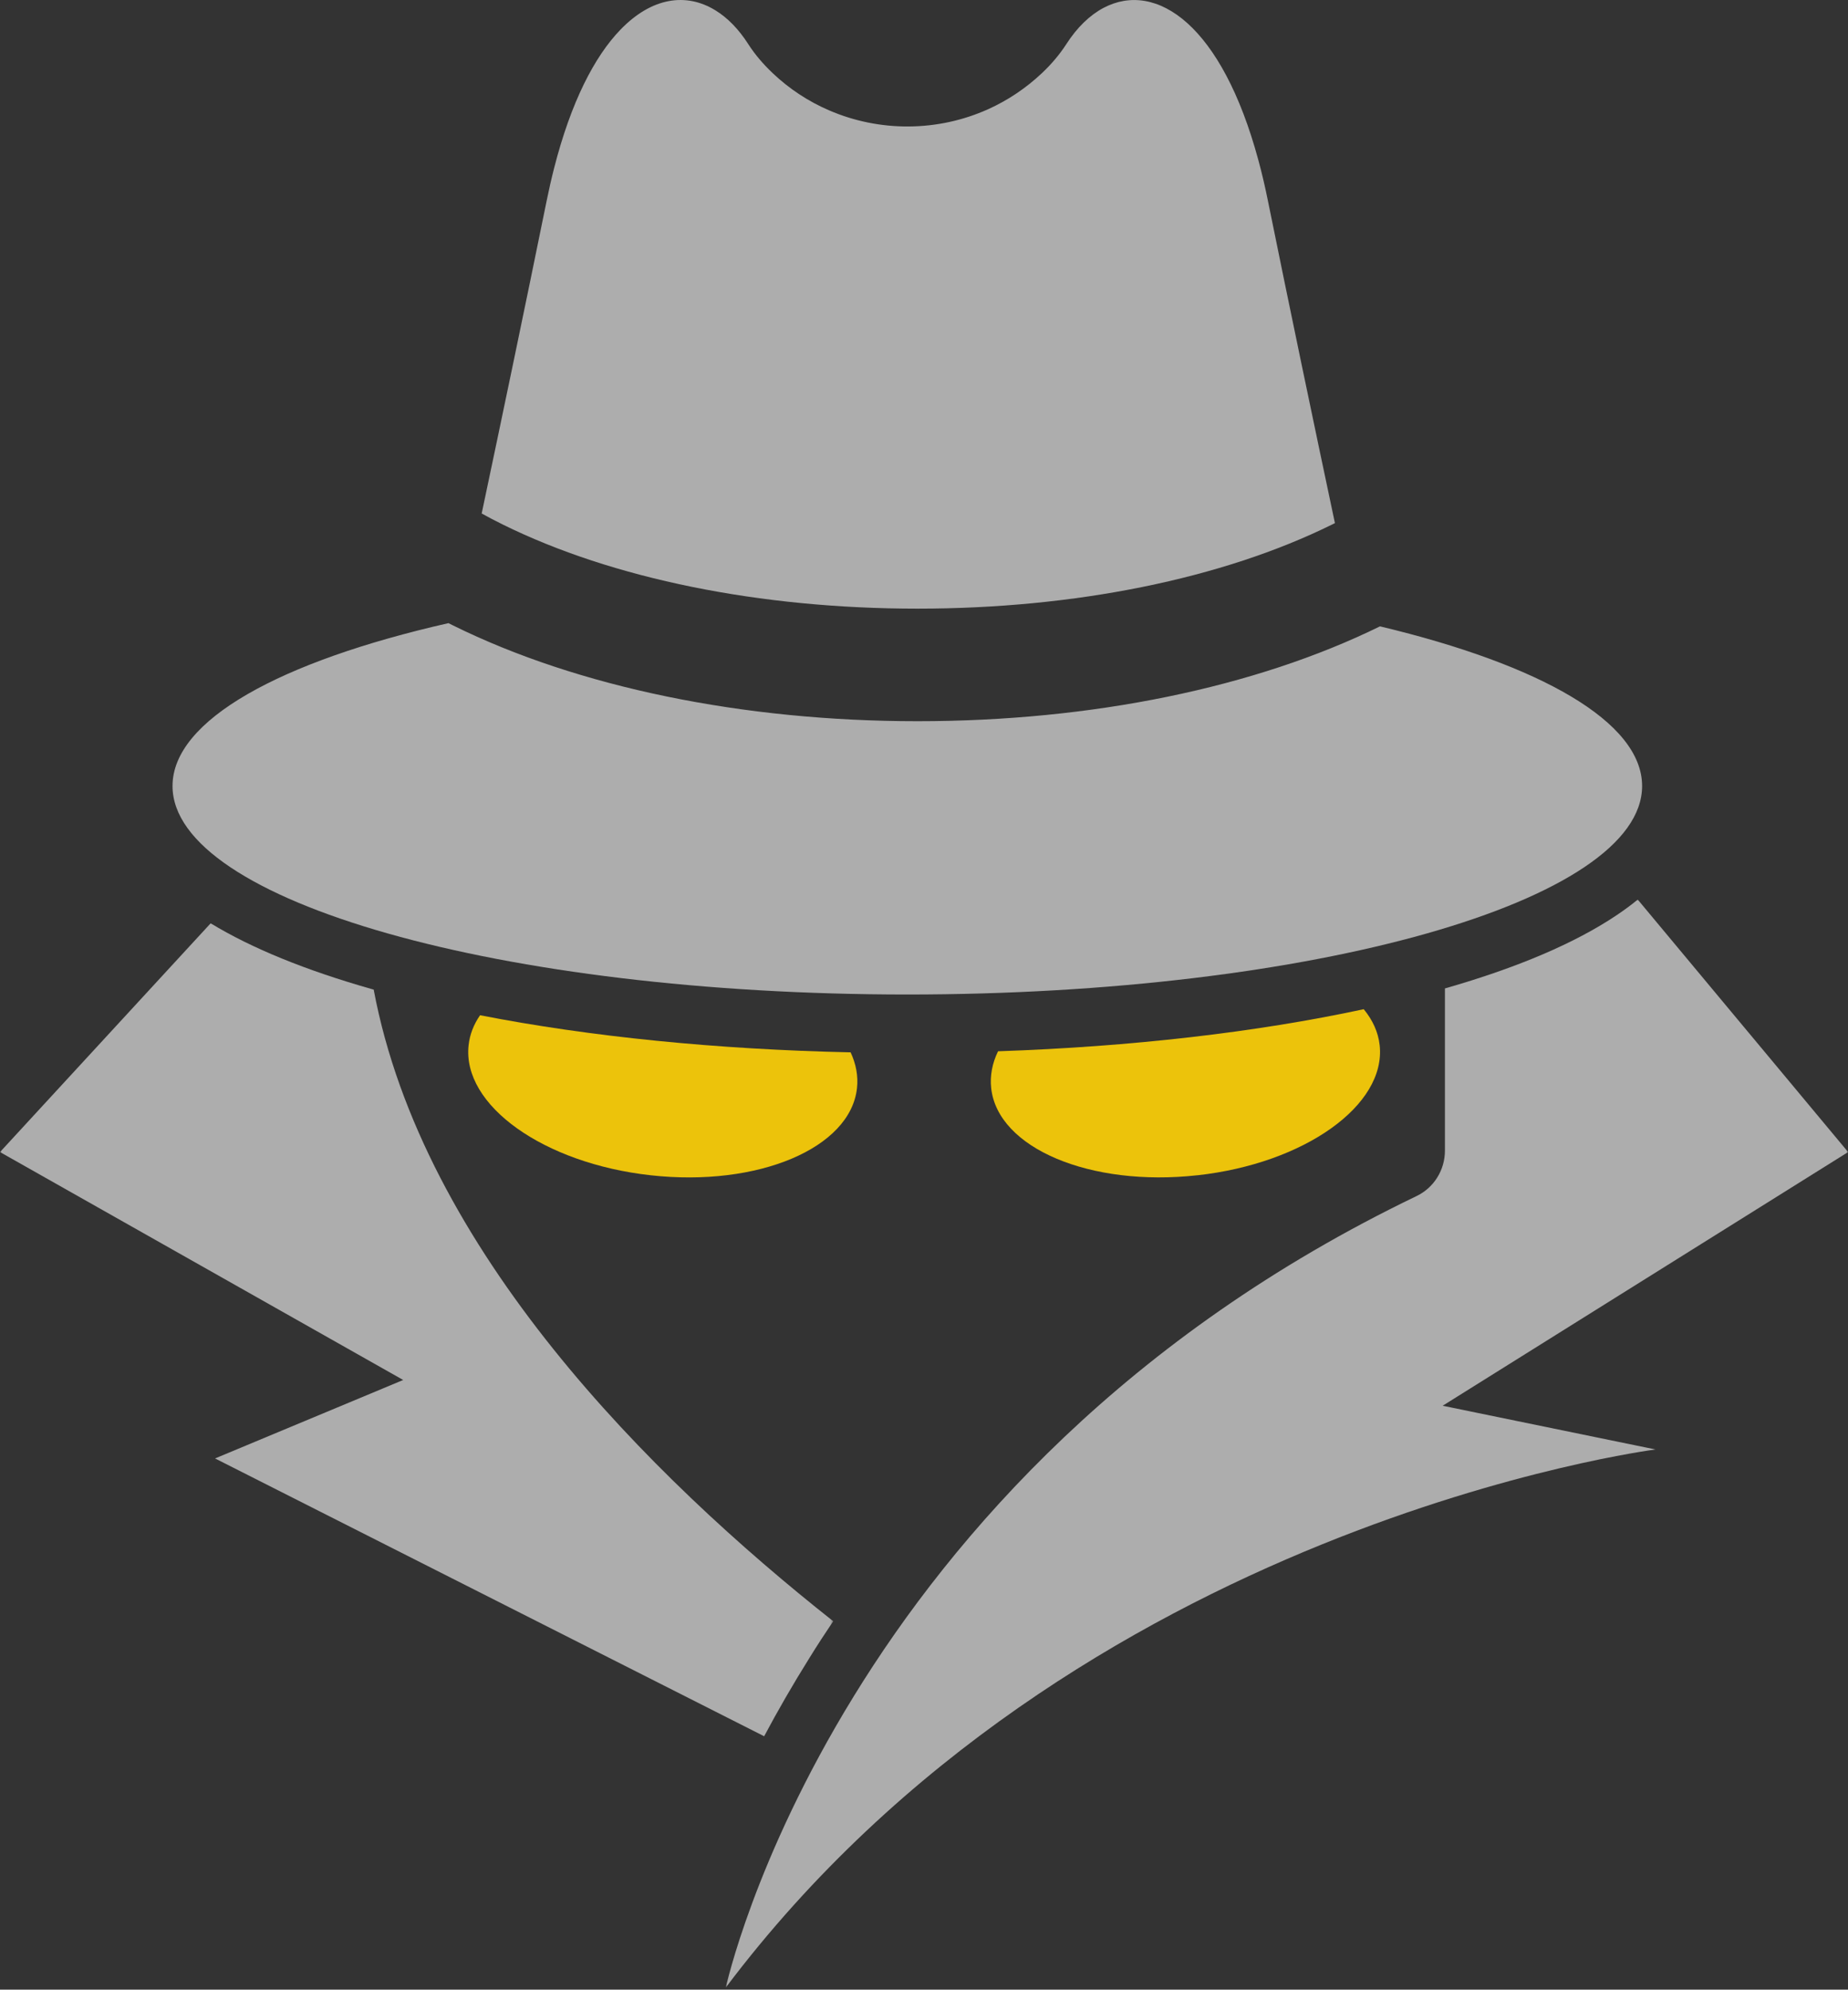 <svg width="551" height="593" viewBox="0 0 551 593" fill="none" xmlns="http://www.w3.org/2000/svg">
<rect x="0" y="0" width="551" height="593" fill="#333333" stroke="none"/>
<path d="M149.92 156.33C147.74 155.27 145.64 154.16 143.62 153.04C149.54 125.02 156.81 90.27 162.98 59.89C163.67 56.54 164.39 53.33 165.17 50.28C170.25 30.31 177.29 16.84 184.94 8.9C194.35 -0.88 204.65 -2.24 213.29 3.07C216.92 5.29 220.24 8.68 223.09 13.13C225.1 16.27 227.59 19.15 230.35 21.77C235.38 26.55 241.08 30.25 247.16 32.87C262.26 39.41 279.64 39.31 294.67 32.53C300.44 29.92 305.86 26.33 310.69 21.77C313.45 19.16 315.92 16.28 317.95 13.13C321.14 8.18 324.92 4.52 329.04 2.34C336.8 -1.75 345.73 -0.6 354.11 6.98C362.18 14.28 369.73 27.53 375.21 47.79C376.24 51.57 377.19 55.61 378.05 59.89C384.43 91.32 391.98 127.42 398.02 155.91C397.74 156.05 397.45 156.19 397.17 156.33C364.43 172.49 320.53 181.4 273.55 181.4C226.57 181.4 182.66 172.49 149.91 156.33H149.92Z" fill="white" fill-opacity="0.6"/>
<path d="M489.61 234.26C489.61 268.58 391.53 296.4 270.52 296.4C149.51 296.4 51.44 268.58 51.44 234.26C51.44 214.63 83.56 197.11 133.71 185.72C134.17 185.95 134.62 186.18 135.09 186.41C172.37 204.82 221.53 214.95 273.56 214.95C325.59 214.95 374.27 204.93 411.46 186.68C459.24 198.08 489.61 215.16 489.61 234.26Z" fill="white" fill-opacity="0.6"/>
<mask id="mask0_61_3" style="mask-type:luminance" maskUnits="userSpaceOnUse" x="0" y="274" width="249" height="245">
<path d="M248.63 274.6H0V518.6H248.63V274.6Z" fill="white"/>
</mask>
<g mask="url(#mask0_61_3)">
<path d="M248.43 483.19C246 486.79 243.64 490.41 241.36 494.1C236.3 502.19 231.81 510.01 227.84 517.47L64.12 434.67L120.22 411.29L0 343.36L62.81 275.18C75 282.6 91.14 289.19 110.9 294.8C111.08 294.85 111.25 294.89 111.42 294.94C125.97 372.54 193.89 440.09 248.44 483.19H248.43Z" fill="white" fill-opacity="0.6"/>
</g>
<mask id="mask1_61_3" style="mask-type:luminance" maskUnits="userSpaceOnUse" x="215" y="267" width="336" height="326">
<path d="M551 267.93H215.3V592.54H551V267.93Z" fill="white"/>
</mask>
<g mask="url(#mask1_61_3)">
<path d="M430.16 418.97L493.61 432C493.61 432 320.63 454.05 216.42 592.34C216.42 592.34 249.42 439.62 422.37 356.47C427.56 353.98 430.82 348.69 430.82 342.94V294.59C452.38 288.43 469.59 281.1 481.99 272.78C484.29 271.24 486.4 269.68 488.31 268.11L551.04 343.36L430.15 418.96L430.16 418.97Z" fill="white" fill-opacity="0.6"/>
</g>
<path d="M255.52 324.32C253.56 342.2 226.03 353.82 194.05 350.28C162.06 346.75 137.73 329.39 139.72 311.51C140.06 308.33 141.24 305.32 143.14 302.58C175.89 308.98 213.78 312.78 253.62 313.64C255.23 317.1 255.92 320.71 255.52 324.32Z" fill="#ECC30B"/>
<path d="M357.02 350.27C325.03 353.82 297.49 342.19 295.53 324.31C295.13 320.59 295.85 316.87 297.58 313.32C337.25 311.97 374.65 307.66 406.61 300.78C409.26 304 410.93 307.6 411.36 311.51C413.32 329.39 389 346.74 357.03 350.28L357.02 350.27Z" fill="#ECC30B"/>
</svg>
